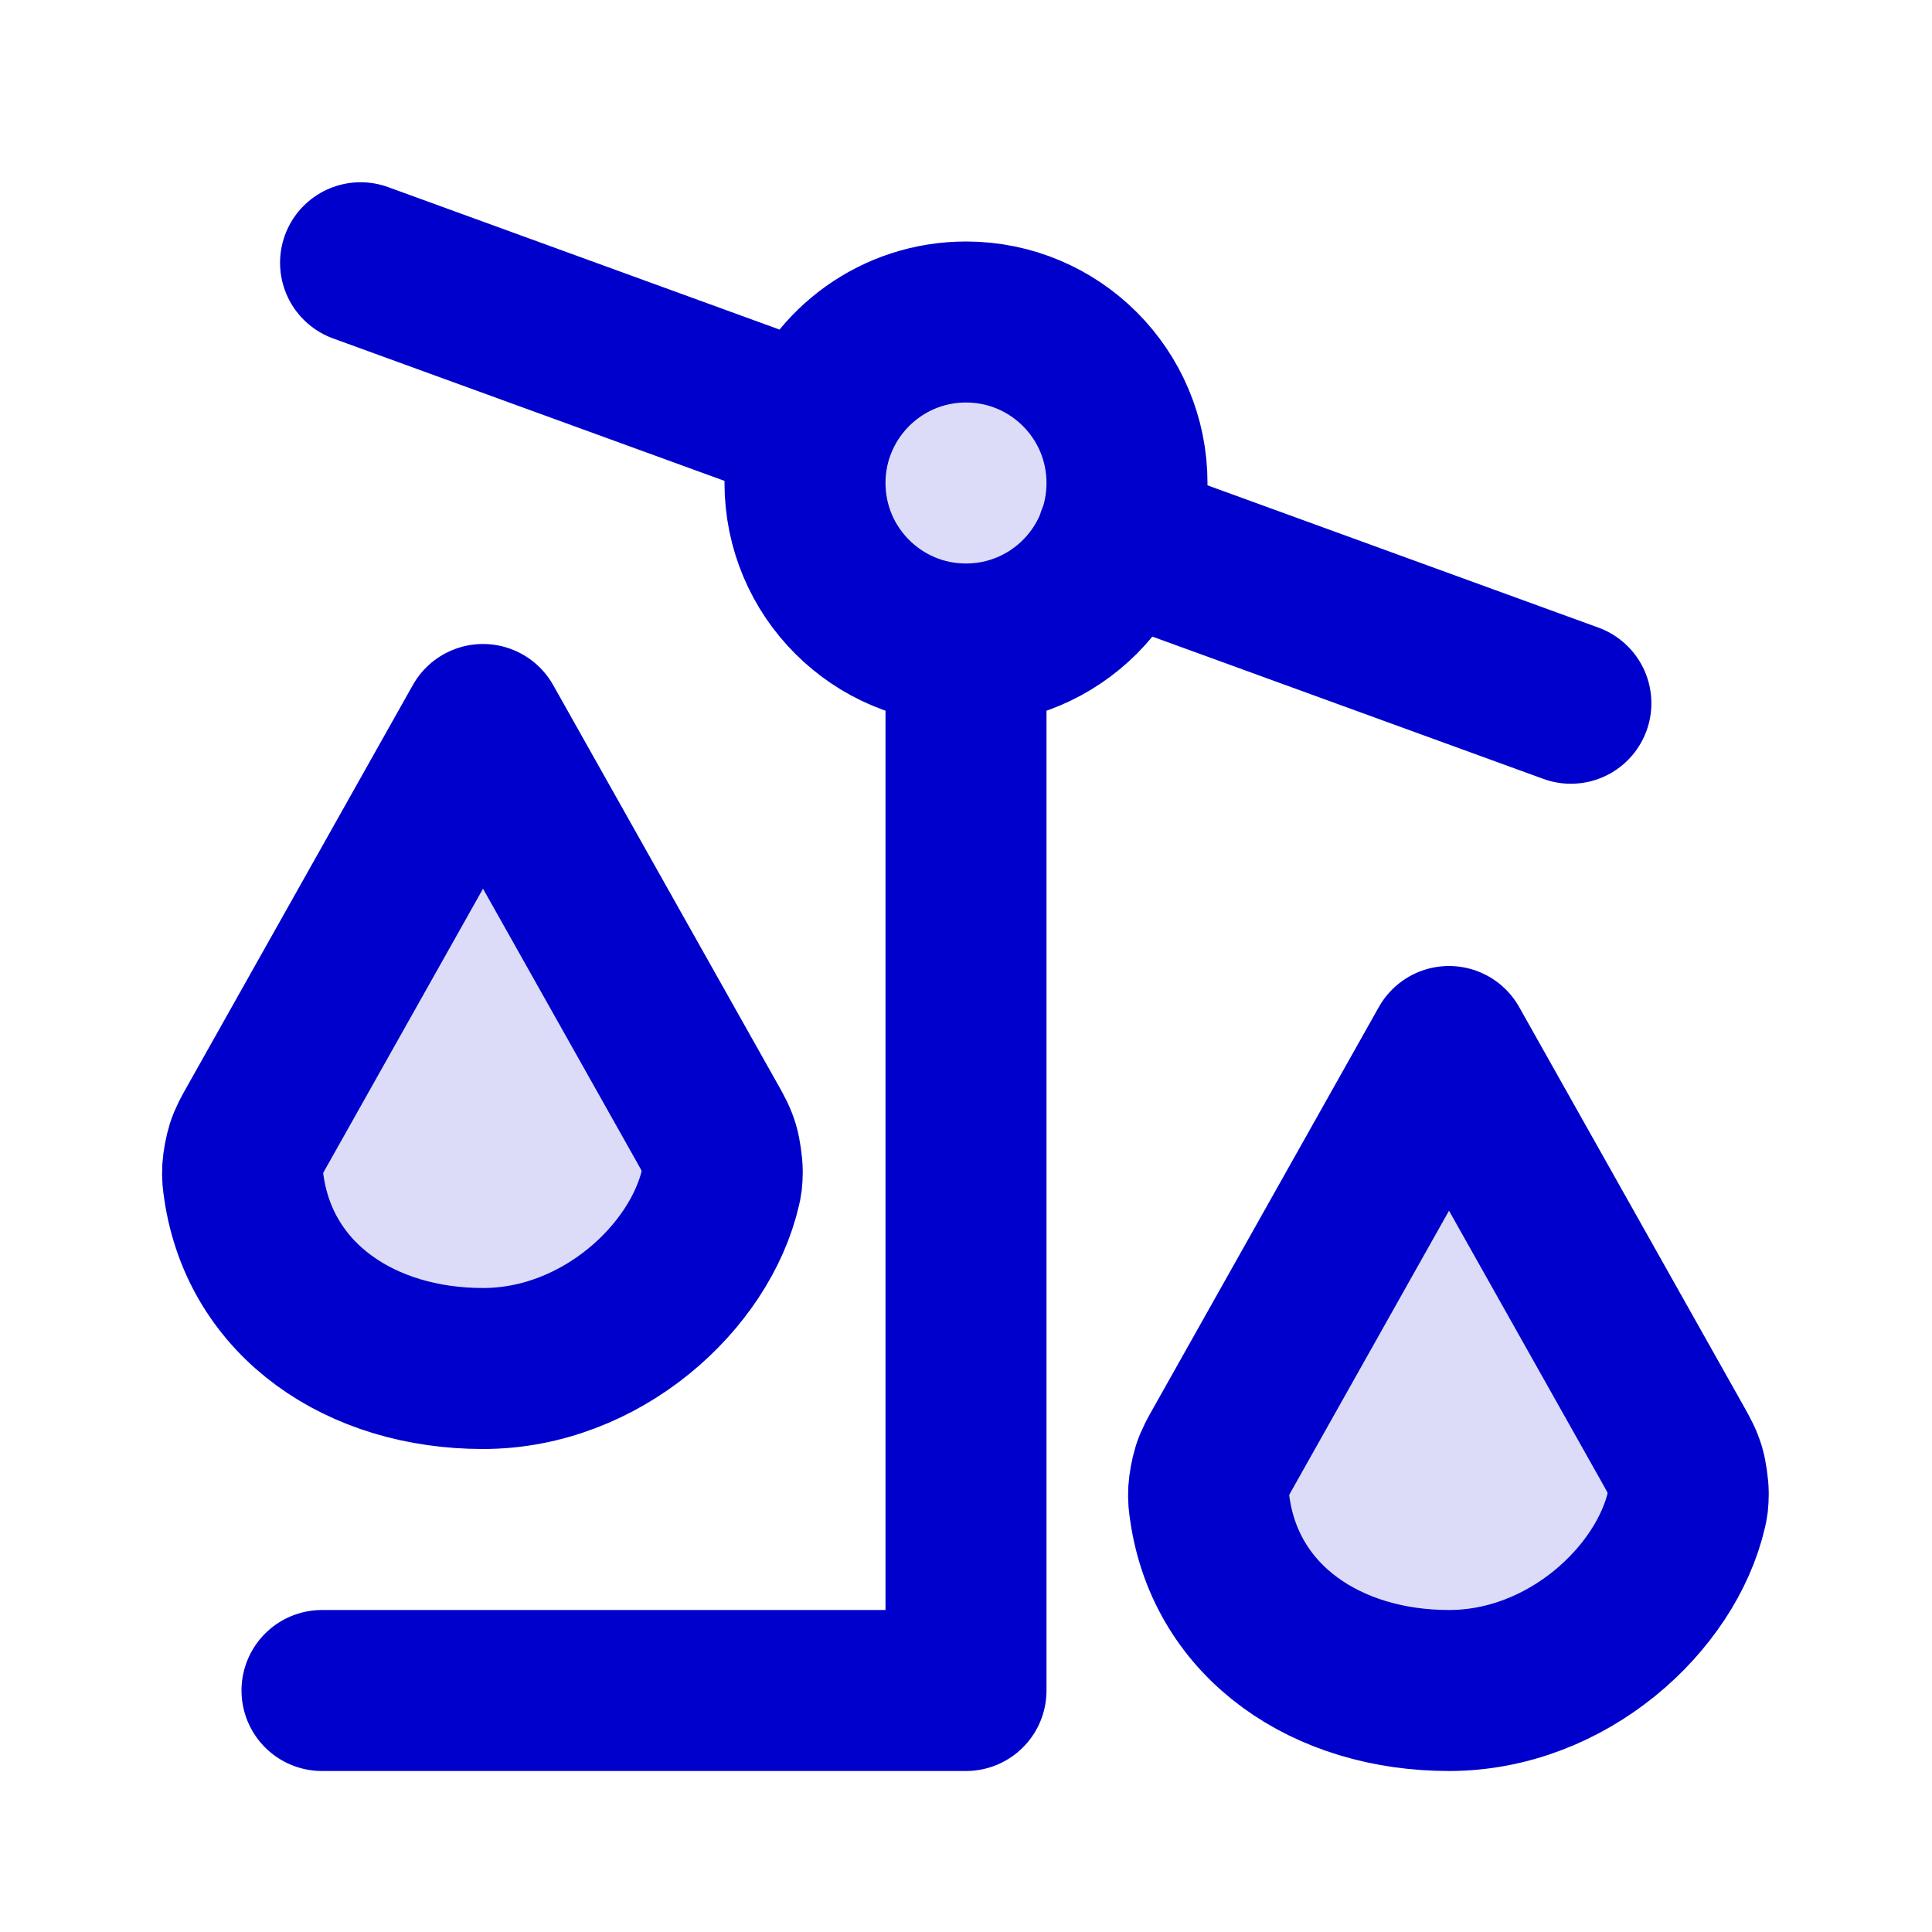 <svg width="24" height="24" viewBox="0 0 24 24" fill="none" xmlns="http://www.w3.org/2000/svg">
<g opacity="0.14">
<path d="M12.014 8C10.909 8 10.014 7.105 10.014 6C10.014 4.895 10.909 4 12.014 4C13.118 4 14.014 4.895 14.014 6C14.014 7.105 13.118 8 12.014 8Z" fill="#0000CC"/>
<path d="M3.22 13.968C3.146 14.1 3.108 14.166 3.078 14.261C3.057 14.326 3.033 14.45 3.03 14.519C3.025 14.617 3.031 14.662 3.044 14.751C3.251 16.158 4.502 17 6.014 17C7.486 17 8.711 15.86 8.966 14.749C8.979 14.69 8.986 14.661 8.986 14.549C8.987 14.481 8.964 14.324 8.944 14.258C8.912 14.152 8.878 14.091 8.809 13.968L6.014 9L3.22 13.968Z" fill="#0000CC"/>
<path d="M15.22 17.968C15.146 18.1 15.108 18.166 15.078 18.261C15.056 18.326 15.033 18.45 15.03 18.519C15.025 18.617 15.031 18.662 15.044 18.751C15.251 20.158 16.502 21 18.014 21C19.486 21 20.711 19.86 20.966 18.749C20.979 18.69 20.986 18.661 20.986 18.549C20.987 18.481 20.964 18.324 20.944 18.258C20.912 18.152 20.878 18.091 20.809 17.968L18.014 13L15.22 17.968Z" fill="#0000CC"/>
</g>
<path d="M4 21H12V8M12 8C10.896 8 10 7.105 10 6C10 5.76 10.042 5.53 10.12 5.317M12 8C13.105 8 14 7.105 14 6C14 4.895 13.105 4 12 4C11.135 4 10.399 4.549 10.12 5.317M13.876 6.684L19.514 8.736M4.479 3.264L10.12 5.317M18 21C16.488 21 15.236 20.159 15.03 18.751C15.017 18.662 15.01 18.617 15.015 18.519C15.019 18.45 15.042 18.326 15.063 18.261C15.094 18.166 15.131 18.1 15.206 17.968L18 13L20.795 17.968C20.863 18.091 20.898 18.152 20.93 18.258C20.95 18.324 20.972 18.481 20.972 18.549C20.971 18.661 20.965 18.69 20.951 18.749C20.696 19.86 19.472 21 18 21ZM6 17C4.487 17 3.236 16.159 3.03 14.751C3.017 14.662 3.01 14.617 3.015 14.519C3.019 14.45 3.042 14.326 3.063 14.261C3.094 14.166 3.131 14.1 3.206 13.968L6 9L8.795 13.968C8.864 14.091 8.898 14.152 8.93 14.258C8.95 14.324 8.972 14.481 8.972 14.55C8.971 14.661 8.965 14.69 8.951 14.749C8.696 15.86 7.472 17 6 17Z" stroke="#0000CC" stroke-width="2" stroke-linecap="round" stroke-linejoin="round"/>
</svg>
